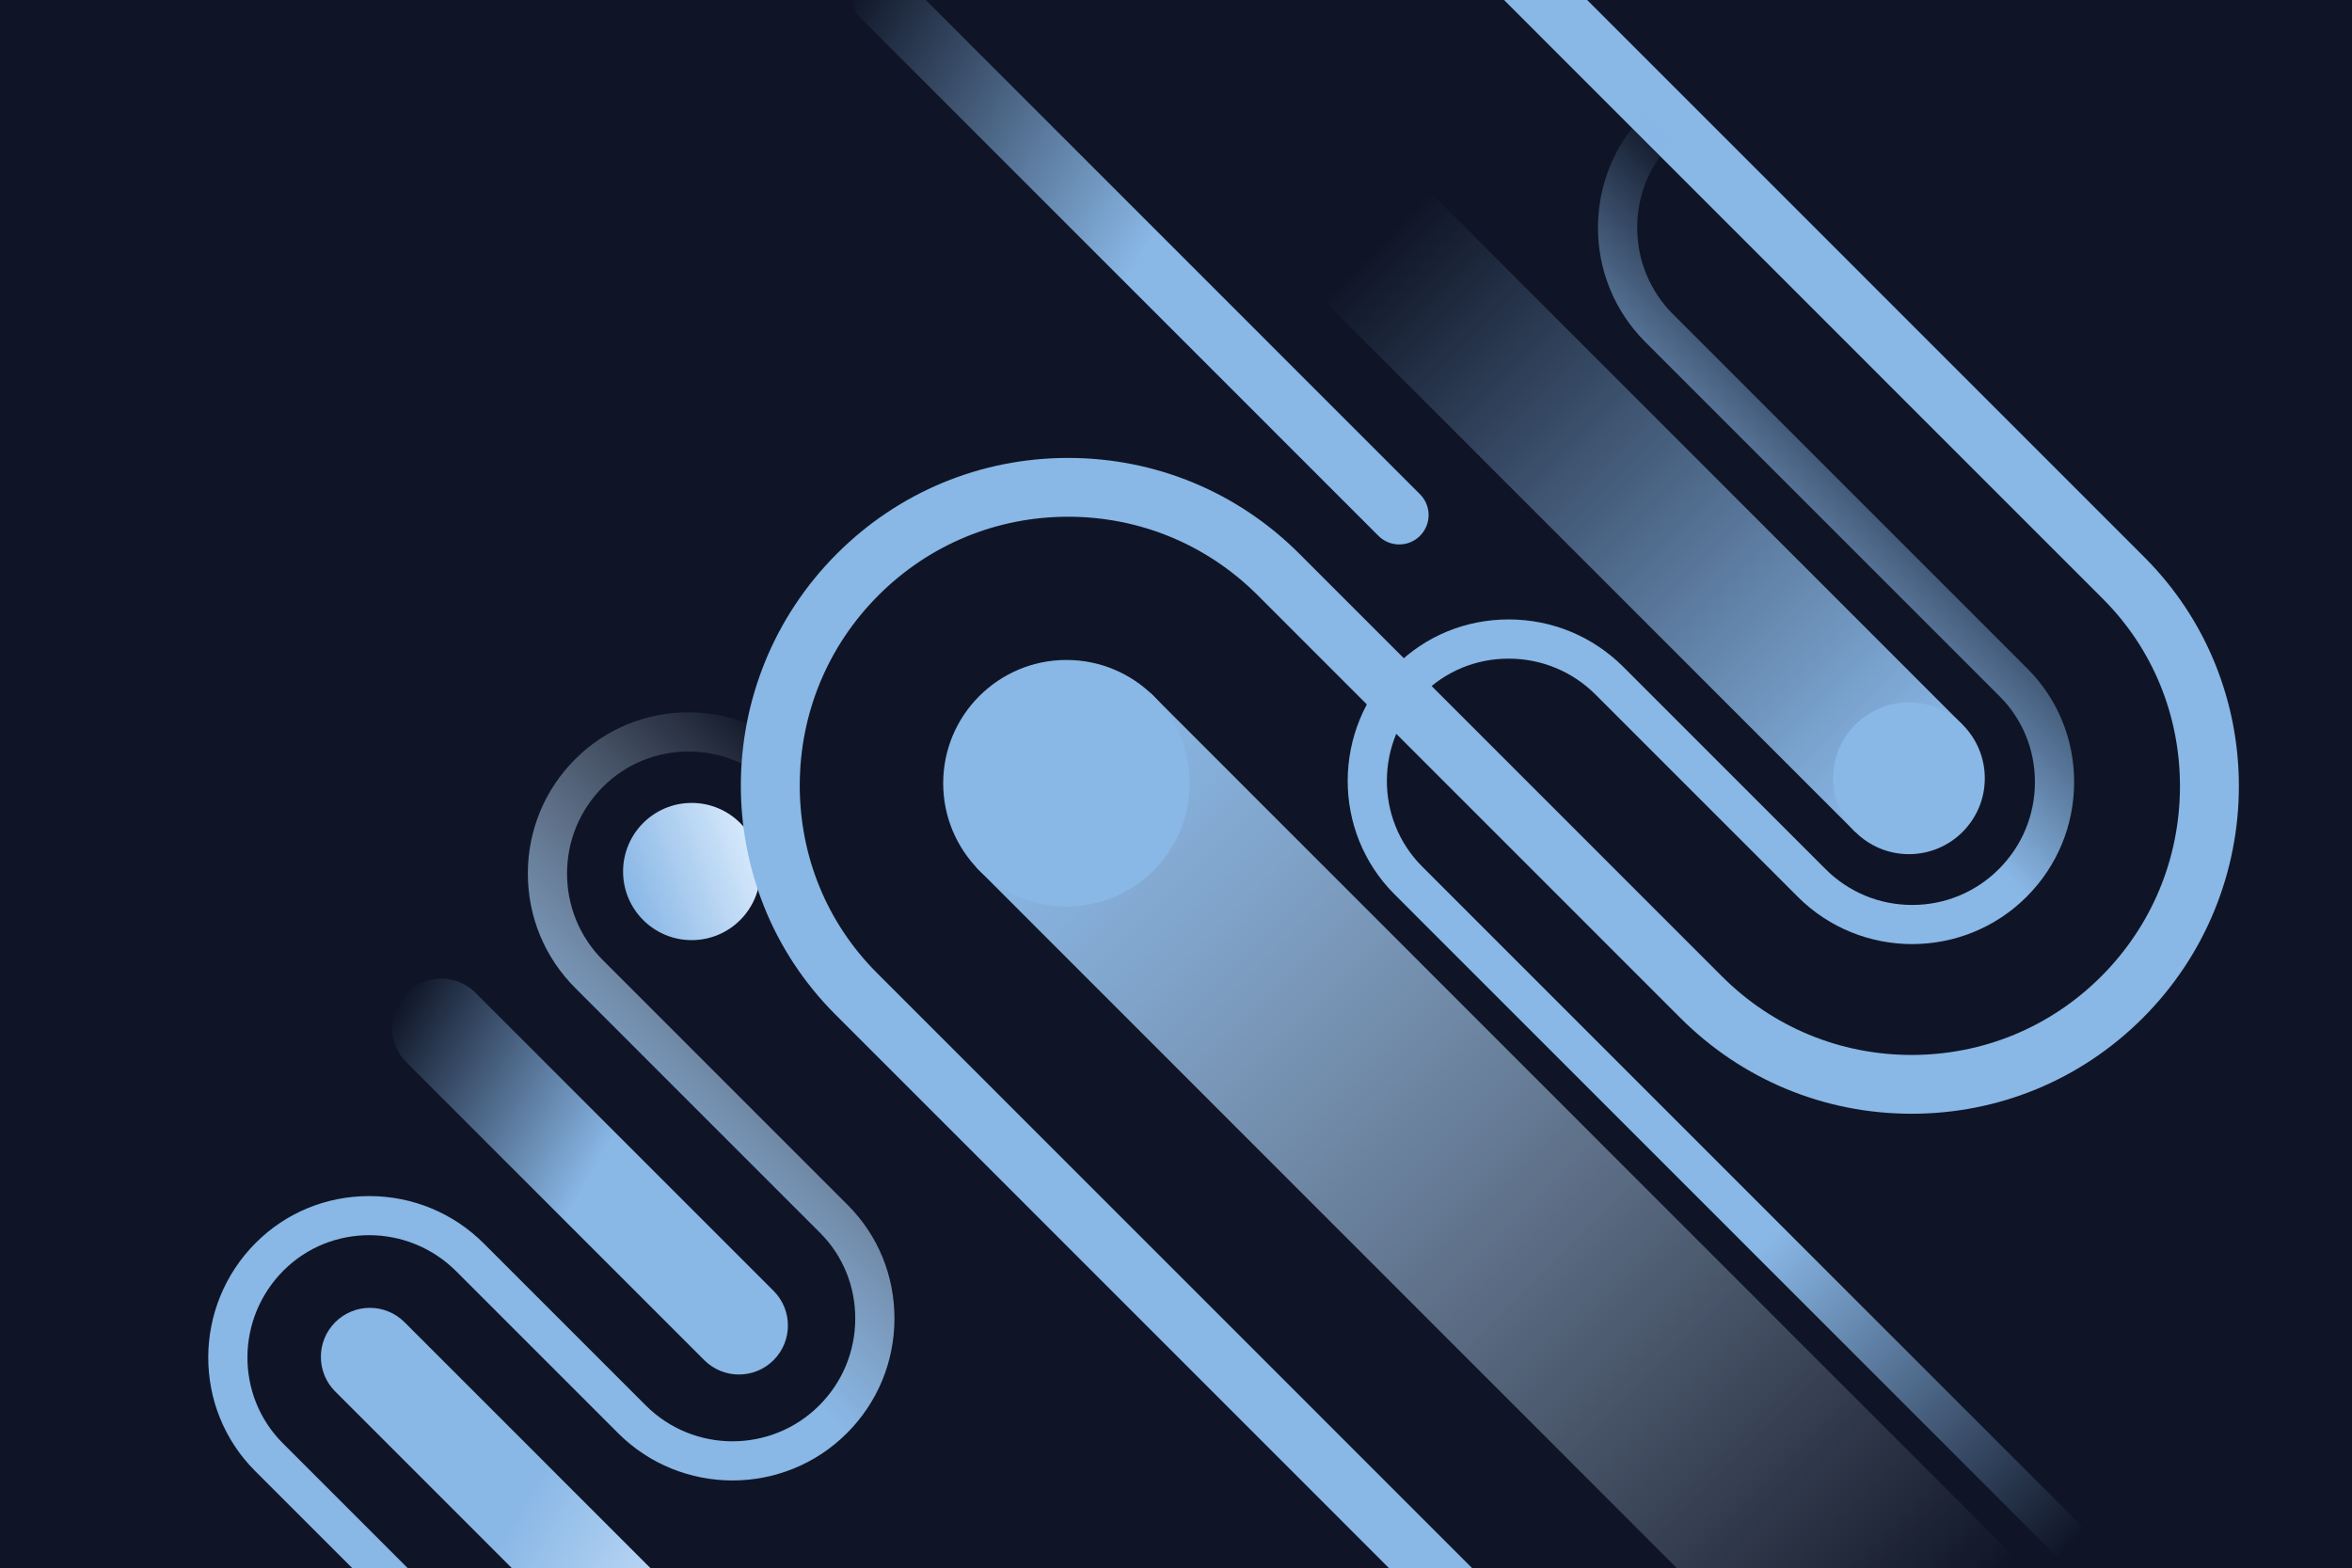 <?xml version="1.0" encoding="UTF-8"?>
<svg id="Layer_1" data-name="Layer 1" xmlns="http://www.w3.org/2000/svg" xmlns:xlink="http://www.w3.org/1999/xlink" viewBox="0 0 2500 1667">
  <defs>
    <clipPath id="clippath">
      <rect id="mask" width="2500" height="1667" style="fill: none;"/>
    </clipPath>
    <linearGradient id="linear-gradient" x1="919.49" y1="1482.76" x2="981.14" y2="1350.56" gradientTransform="translate(1064.96 -747.16) rotate(45)" gradientUnits="userSpaceOnUse">
      <stop offset="0" stop-color="#89b7e6"/>
      <stop offset="1" stop-color="#d8eafc"/>
    </linearGradient>
    <linearGradient id="linear-gradient-2" x1="-346.68" y1="315.84" x2="600.05" y2="315.84" gradientTransform="translate(541.4 1343.95) rotate(-45)" gradientUnits="userSpaceOnUse">
      <stop offset="0" stop-color="#89b7e6"/>
      <stop offset=".5" stop-color="#89b7e6"/>
      <stop offset="1" stop-color="#d8eafc" stop-opacity="0"/>
    </linearGradient>
    <linearGradient id="linear-gradient-3" x1="1160.71" y1="1068.66" x2="2461.91" y2="1068.66" gradientTransform="translate(2658.57 -522.13) rotate(89.99)" gradientUnits="userSpaceOnUse">
      <stop offset="0" stop-color="#89b7e6"/>
      <stop offset="1" stop-color="#d8eafc" stop-opacity="0"/>
    </linearGradient>
    <linearGradient id="linear-gradient-4" x1="994.38" y1="431.65" x2="1795.12" y2="431.65" gradientTransform="translate(2177.48 -850.5) rotate(89.99)" gradientUnits="userSpaceOnUse">
      <stop offset="0" stop-color="#89b7e6" stop-opacity="0"/>
      <stop offset="1" stop-color="#89b7e6"/>
    </linearGradient>
    <linearGradient id="linear-gradient-5" x1="2421.21" y1="749.77" x2="834.49" y2="2336.49" gradientTransform="translate(-658.61 986.45) rotate(-45)" gradientUnits="userSpaceOnUse">
      <stop offset="0" stop-color="#89b7e6"/>
      <stop offset=".5" stop-color="#89b7e6"/>
      <stop offset="1" stop-color="#89b7e6"/>
    </linearGradient>
    <linearGradient id="linear-gradient-6" x1="942.24" y1="-82.27" x2="-226.14" y2="-82.27" gradientTransform="translate(2146.62 1377.19) rotate(-135)" gradientUnits="userSpaceOnUse">
      <stop offset="0" stop-color="#89b7e6"/>
      <stop offset=".61" stop-color="#89b7e6"/>
      <stop offset="1" stop-color="#89b7e6" stop-opacity="0"/>
    </linearGradient>
    <linearGradient id="linear-gradient-7" x1="1104.76" y1="430.82" x2="1708.47" y2="430.82" gradientTransform="translate(545.79 1333.35) rotate(-45)" gradientUnits="userSpaceOnUse">
      <stop offset="0" stop-color="#89b7e6"/>
      <stop offset=".5" stop-color="#89b7e6"/>
      <stop offset="1" stop-color="#89b7e6" stop-opacity="0"/>
    </linearGradient>
    <linearGradient id="linear-gradient-8" x1="1072.97" y1="975.92" x2="1258.33" y2="1161.28" gradientTransform="translate(1064.96 -747.16) rotate(45)" gradientUnits="userSpaceOnUse">
      <stop offset="0" stop-color="#89b7e6"/>
      <stop offset="1" stop-color="#89b7e6"/>
    </linearGradient>
    <linearGradient id="linear-gradient-9" x1="1738.08" y1="374.65" x2="1852.15" y2="488.72" gradientTransform="translate(1064.96 -747.16) rotate(45)" gradientUnits="userSpaceOnUse">
      <stop offset="0" stop-color="#89b7e6"/>
      <stop offset="1" stop-color="#89b7e6"/>
    </linearGradient>
    <linearGradient id="linear-gradient-10" x1="319.06" y1="1466.7" x2="783.94" y2="1735.11" gradientUnits="userSpaceOnUse">
      <stop offset="0" stop-color="#89b7e6"/>
      <stop offset=".5" stop-color="#89b7e6"/>
      <stop offset="1" stop-color="#d8eafc"/>
    </linearGradient>
    <linearGradient id="linear-gradient-11" x1="394.64" y1="1116.63" x2="859.52" y2="1385.04" gradientUnits="userSpaceOnUse">
      <stop offset="0" stop-color="#89b7e6" stop-opacity="0"/>
      <stop offset=".5" stop-color="#89b7e6"/>
      <stop offset="1" stop-color="#89b7e6"/>
    </linearGradient>
    <linearGradient id="linear-gradient-12" x1="860.03" y1="69.18" x2="1564.68" y2="476.01" xlink:href="#linear-gradient-11"/>
  </defs>
  <g style="clip-path: url(#clippath);">
    <g id="Background">
      <rect width="2500" height="1667" style="fill: #0f1526;"/>
    </g>
    <ellipse cx="104.17" cy="183.37" rx="697.92" ry="698.06" style="fill: #0f1526;"/>
    <path d="M1879.81,2026.43l-467.74-467.83-502.12-502.22c-121.78-121.8-121.78-322.09,1.74-445.63,123.51-123.54,323.76-123.54,447.27,0l449.31,449.4c123.51,123.54,323.76,123.54,447.27,0,123.51-123.54,123.51-323.83,1.74-445.63L1469.57-173.34h1210.06V2026.43h-799.82Z" style="fill: #0f1526;"/>
    <ellipse cx="735.2" cy="926.55" rx="72.92" ry="72.93" style="fill: url(#linear-gradient);"/>
    <path d="M976.34,2269.18L271.08,1563.78c-66.62-66.63-66.25-175.42,.83-242.51,32.04-32.04,74.81-49.67,120.5-49.67,.16,0,.32,0,.48,0,45.9,.12,89.05,18.06,121.49,50.5l172.04,172.07c50.83,50.84,133.53,50.84,184.37,0,24.6-24.6,38.19-57.33,38.29-92.16,.09-34.7-13.21-67.17-37.46-91.42l-260.16-260.21c-32.49-32.5-50.39-75.71-50.39-121.67s17.9-89.17,50.39-121.67c66.62-66.63,175.39-66.26,242.46,.83l-29.46,29.47c-50.83-50.84-133.16-51.21-183.54-.83-24.62,24.63-38.18,57.37-38.18,92.2s13.56,67.57,38.18,92.2l260.16,260.21c32.15,32.15,49.78,75.13,49.66,121-.12,45.92-18.05,89.07-50.49,121.51-67.08,67.09-176.21,67.09-243.29,0l-172.04-172.07c-50.83-50.84-133.17-51.21-183.54-.83-50.83,50.84-51.2,133.19-.83,183.57l705.26,705.4-29.46,29.47Z" style="fill: url(#linear-gradient-2);"/>
    <rect x="1459.03" y="638.7" width="262.11" height="1301.18" transform="translate(-445.96 1501.78) rotate(-44.99)" style="fill: url(#linear-gradient-3);"/>
    <rect x="1665.33" y="143.94" width="161.3" height="800.73" transform="translate(126.42 1393.85) rotate(-44.99)" style="fill: url(#linear-gradient-4);"/>
    <path d="M1857.71,2048.53l-969.86-970.05c-134.54-134.57-133.76-354.3,1.74-489.83,65.64-65.65,152.91-101.81,245.73-101.81s180.09,36.16,245.73,101.81l449.31,449.4c53.83,53.84,125.41,83.5,201.54,83.5s147.71-29.65,201.54-83.5c53.77-53.78,83.49-125.32,83.7-201.45,.2-75.89-28.9-146.91-81.96-199.98L1447.47-151.23l44.19-44.2,787.71,787.86c134.54,134.57,133.76,354.3-1.74,489.83-65.64,65.65-152.91,101.81-245.73,101.81s-180.09-36.16-245.73-101.81l-449.31-449.4c-53.83-53.84-125.41-83.5-201.54-83.5s-147.71,29.65-201.54,83.5c-53.77,53.78-83.49,125.32-83.7,201.45-.2,75.89,28.9,146.91,81.96,199.98l969.86,970.05-44.19,44.2Z" style="fill: url(#linear-gradient-5);"/>
    <path d="M2187.48,1656.15l-705.26-705.4c-66.62-66.63-66.25-175.42,.83-242.51l29.46,29.47c-50.83,50.84-51.2,133.19-.83,183.57l705.26,705.4-29.46,29.47Z" style="fill: url(#linear-gradient-6);"/>
    <path d="M2032.5,1003.7c-44.06,0-88.11-16.77-121.65-50.32l-214.81-214.85c-24.6-24.6-57.32-38.2-92.13-38.3h-.36c-34.56,0-66.87,13.3-91.04,37.46l-29.46-29.47c32.04-32.04,74.81-49.67,120.5-49.67,.16,0,.32,0,.48,0,45.91,.12,89.05,18.06,121.49,50.5l214.81,214.85c24.62,24.63,57.36,38.19,92.18,38.19s67.56-13.56,92.18-38.19c24.6-24.6,38.19-57.33,38.29-92.15,.09-34.7-13.21-67.17-37.46-91.42l-376.58-376.66c-32.49-32.5-50.39-75.71-50.39-121.67s17.89-89.17,50.39-121.67l29.46,29.47c-24.62,24.63-38.18,57.37-38.18,92.2s13.56,67.57,38.18,92.2l376.58,376.66c32.15,32.15,49.79,75.13,49.66,121-.12,45.91-18.05,89.07-50.49,121.51-33.54,33.54-77.59,50.32-121.65,50.32Z" style="fill: url(#linear-gradient-7);"/>
    <ellipse cx="1133.58" cy="832.7" rx="131.04" ry="131.07" style="fill: url(#linear-gradient-8);"/>
    <ellipse cx="2029.05" cy="827.43" rx="80.64" ry="80.66" style="fill: url(#linear-gradient-9);"/>
    <path d="M709.83,1811.36c-13.33,0-26.66-5.09-36.83-15.26l-316.67-316.73c-20.34-20.34-20.34-53.33,0-73.67,20.34-20.35,53.32-20.35,73.66,0l316.67,316.73c20.34,20.34,20.34,53.33,0,73.67-10.17,10.17-23.5,15.26-36.83,15.26Z" style="fill: url(#linear-gradient-10);"/>
    <path d="M785.41,1461.29c-13.33,0-26.66-5.09-36.83-15.26l-316.67-316.73c-20.34-20.34-20.34-53.33,0-73.67,20.34-20.35,53.32-20.35,73.66,0l316.67,316.73c20.34,20.34,20.34,53.33,0,73.67-10.17,10.17-23.5,15.26-36.83,15.26Z" style="fill: url(#linear-gradient-11);"/>
    <path d="M1487.27,578.82c-8,0-16-3.05-22.1-9.16L915.34,19.72c-12.2-12.21-12.2-32,0-44.2,12.2-12.21,31.99-12.21,44.19,0l549.83,549.94c12.2,12.21,12.2,32,0,44.2-6.1,6.1-14.1,9.16-22.1,9.16Z" style="fill: url(#linear-gradient-12);"/>
  </g>
</svg>